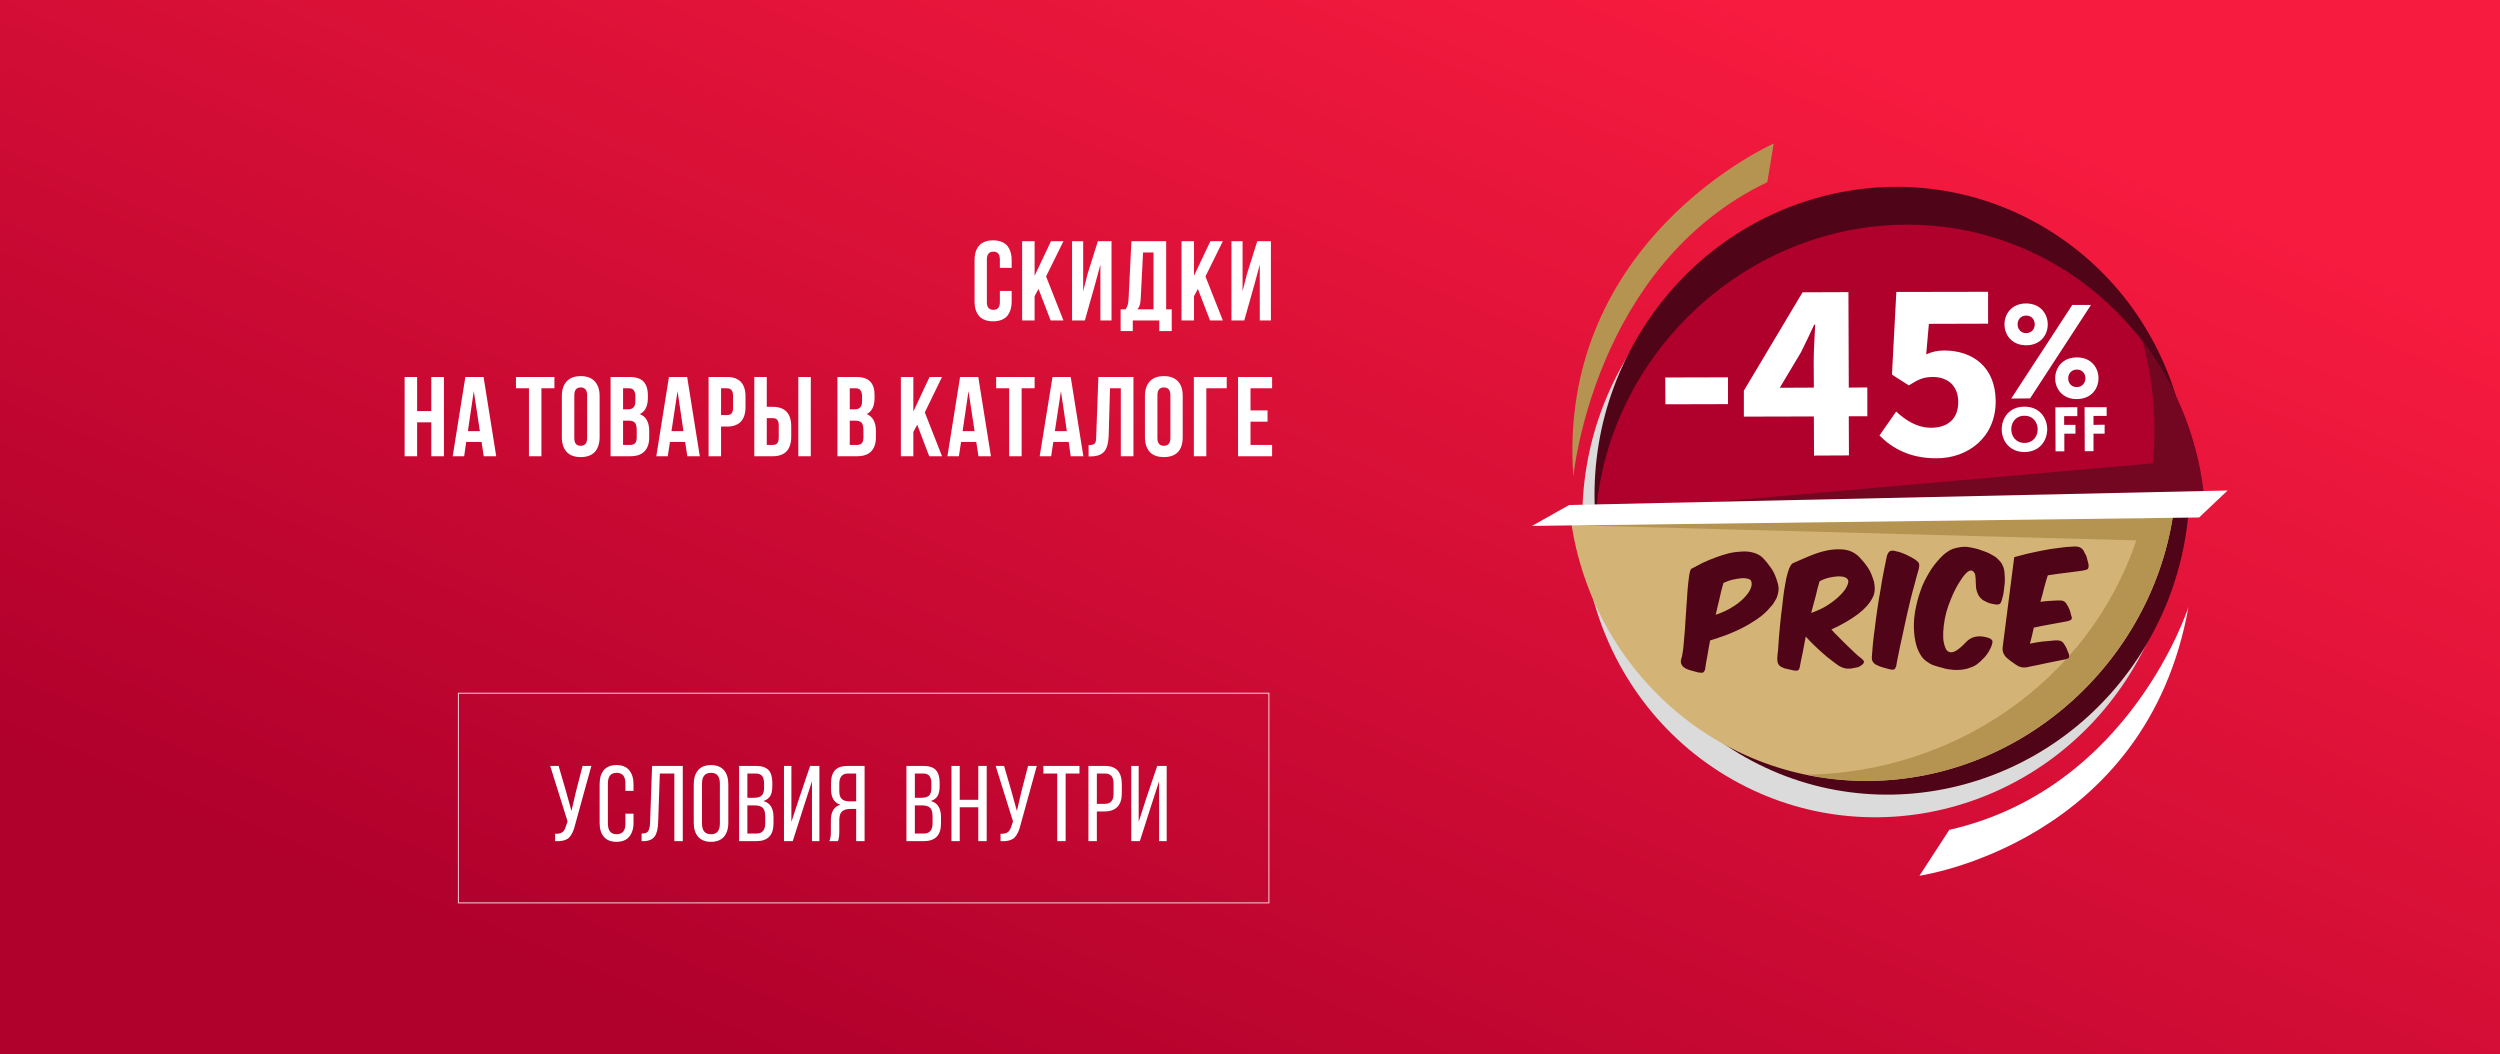 <?xml version="1.0" encoding="UTF-8"?>
<!DOCTYPE svg PUBLIC "-//W3C//DTD SVG 1.1//EN" "http://www.w3.org/Graphics/SVG/1.1/DTD/svg11.dtd">
<!-- Creator: CorelDRAW X8 -->
<svg xmlns="http://www.w3.org/2000/svg" xml:space="preserve" width="172.985mm" height="72.943mm" version="1.1" style="shape-rendering:geometricPrecision; text-rendering:geometricPrecision; image-rendering:optimizeQuality; fill-rule:evenodd; clip-rule:evenodd"
viewBox="0 0 14822 6250"
 xmlns:xlink="http://www.w3.org/1999/xlink">
 <rect x="0" y="0" width="14822" height="6250" fill="#333333" stroke="none"/>
 <defs>
  <style type="text/css">
   <![CDATA[
    .str0 {stroke:white;stroke-width:6.529;stroke-opacity:0.741}
    .fil9 {fill:none}
    .fil8 {fill:#FEFEFE;fill-rule:nonzero}
    .fil2 {fill:#4F0417;fill-rule:nonzero}
    .fil4 {fill:#730621;fill-rule:nonzero}
    .fil3 {fill:#B0002C;fill-rule:nonzero}
    .fil6 {fill:#B59452;fill-rule:nonzero}
    .fil5 {fill:#D4B476;fill-rule:nonzero}
    .fil1 {fill:#DBDBDB;fill-rule:nonzero}
    .fil7 {fill:white;fill-rule:nonzero}
    .fil0 {fill:url(#id0)}
   ]]>
  </style>
  <linearGradient id="id0" gradientUnits="userSpaceOnUse" x1="5828.73" y1="6877.22" x2="8993.16" y2="-627.234">
   <stop offset="0" style="stop-opacity:1; stop-color:#B0002C"/>
   <stop offset="1" style="stop-opacity:1; stop-color:#F71B3F"/>
  </linearGradient>
 </defs>
 <g id="Layer_x0020_1">
  <polygon class="fil0" points="14822,0 0,0 0,6250 14822,6250 "/>
  <path class="fil1" d="M12655 3951c-503,860 -1587,1150 -2421,649 -834,-501 -1102,-1604 -599,-2464 503,-859 1587,-1150 2421,-648 834,501 1102,1604 599,2463z"/>
  <path class="fil2" d="M12728 3817c-503,859 -1587,1150 -2421,649 -834,-502 -1103,-1605 -600,-2464 503,-859 1587,-1150 2421,-649 834,502 1103,1605 600,2464z"/>
  <path class="fil3" d="M13070 2968c-85,-925 -844,-1642 -1774,-1636 -929,6 -1729,735 -1829,1661l3603 -25z"/>
  <path class="fil4" d="M13070 2968c-8,-84 -21,-165 -39,-245l0 0 0 0c-60,-259 -173,-497 -328,-699 63,232 85,477 61,723l-2747 242 2985 13 3 -34 65 0z"/>
  <path class="fil5" d="M9303 2994c85,925 844,1642 1774,1636 930,-6 1719,-736 1818,-1661l-3592 25z"/>
  <path class="fil6" d="M12895 2969l-165 1c-7,37 -16,73 -26,110l-15 -15 -3356 49 3333 90c-286,840 -1084,1376 -1957,1389 119,25 242,37 368,37 930,-6 1719,-736 1818,-1661z"/>
  <g id="_-2135082704">
   <path class="fil2" d="M10123 3886c-5,28 -11,56 -14,84 -3,8 -7,14 -11,17 -5,2 -15,2 -29,0 -13,-4 -27,-7 -40,-11 -14,-3 -25,-8 -36,-13 -10,-6 -17,-12 -22,-21 -6,-8 -7,-20 -4,-33 5,-13 9,-35 13,-66 3,-31 6,-65 9,-105 3,-39 5,-79 8,-121 3,-42 5,-80 8,-116 3,-35 6,-65 10,-90 4,-23 8,-37 13,-39 20,-11 43,-23 67,-35 25,-12 50,-22 77,-32 26,-10 53,-18 79,-25 27,-6 52,-9 76,-10 25,-2 48,1 70,7 21,6 40,16 55,31 19,20 36,42 52,65 15,23 27,52 36,85 5,17 6,33 4,47 -2,15 -6,28 -11,41 -7,13 -15,26 -23,38 -10,12 -20,23 -31,35 -18,19 -40,37 -65,54 -25,17 -53,34 -83,49 -30,16 -61,29 -94,42 -33,12 -65,23 -98,33 -6,30 -11,60 -16,89zm148 -287c28,-17 52,-36 70,-55 18,-19 31,-37 38,-54 7,-17 8,-31 4,-43 -2,-7 -7,-11 -17,-15 -11,-3 -23,-5 -38,-4 -15,1 -33,4 -52,8 -19,4 -38,11 -58,20 -9,29 -16,59 -23,91 -8,31 -15,64 -23,98 38,-13 71,-28 99,-46z"/>
   <path class="fil2" d="M10688 3868c-6,30 -13,60 -18,89 -2,9 -6,15 -10,17 -5,3 -14,3 -26,1 -14,-4 -27,-6 -39,-9 -11,-2 -21,-5 -32,-11 -11,-5 -17,-12 -21,-21 -4,-8 -5,-19 -5,-33 1,-11 2,-27 5,-49 1,-22 3,-46 5,-74 2,-26 5,-55 8,-87 3,-31 7,-62 11,-93 3,-32 7,-62 11,-92 5,-29 9,-55 14,-79 6,-23 11,-43 17,-58 7,-15 13,-24 20,-29 33,-15 68,-30 104,-45 36,-15 72,-26 107,-33 35,-6 68,-7 100,-3 31,5 59,19 83,42 19,20 37,41 52,64 16,23 27,52 37,86 7,36 5,65 -7,89 -18,37 -49,71 -91,103 -44,32 -95,62 -155,89 12,14 26,29 42,44 15,15 30,31 46,46 15,15 31,30 47,45 15,14 29,27 43,37 11,9 16,16 15,22 -1,5 -5,11 -13,17 -10,7 -18,12 -24,13 -8,2 -16,3 -25,5 -12,3 -25,4 -39,3 -15,-1 -32,-7 -50,-18 -12,-9 -27,-19 -43,-32 -17,-12 -34,-27 -51,-42 -17,-15 -35,-31 -52,-48 -17,-17 -34,-33 -48,-50 -6,33 -13,64 -18,94zm77 -334c-8,31 -17,64 -27,100 37,-13 70,-28 99,-47 28,-18 52,-37 71,-56 19,-19 33,-36 41,-53 9,-17 11,-30 8,-39 -7,-15 -26,-22 -58,-22 -15,1 -33,3 -51,7 -19,4 -39,11 -60,22 -8,27 -16,56 -23,88zm612 -194c2,7 3,19 -1,33 -7,25 -15,52 -23,84 -9,31 -17,63 -26,98 -8,35 -16,71 -25,107 -8,36 -16,72 -23,107 -8,34 -15,68 -21,98 -7,32 -12,59 -16,83 -3,9 -7,16 -11,18 -5,3 -14,3 -28,0 -14,-4 -27,-7 -40,-11 -13,-4 -25,-8 -36,-14 -12,-5 -20,-13 -24,-21 -5,-7 -6,-18 -5,-32 1,-18 3,-43 6,-73 3,-30 7,-62 12,-98 4,-35 9,-72 15,-112 6,-40 12,-78 19,-115 6,-38 12,-74 19,-108 7,-33 13,-63 18,-88 5,-15 11,-25 20,-29 8,-4 20,-3 37,2 17,3 35,10 54,18 19,9 36,18 51,27 16,10 25,19 28,26zm436 463c0,12 -4,25 -13,43 -9,19 -21,37 -36,53 -15,16 -30,30 -45,41 -7,5 -16,10 -26,14 -11,4 -22,8 -33,11 -12,3 -24,5 -36,6 -13,1 -25,1 -37,1 -25,-2 -49,-5 -69,-12 -20,-5 -39,-10 -55,-16 -15,-5 -29,-14 -44,-25 -14,-11 -26,-24 -34,-39 -14,-23 -24,-50 -30,-82 -6,-31 -9,-64 -8,-100 1,-36 6,-73 15,-111 8,-38 20,-74 34,-111 15,-36 34,-70 55,-103 22,-32 46,-60 73,-85 23,-19 45,-33 68,-38 24,-6 45,-9 66,-8 15,2 30,4 46,8 17,3 32,8 47,14 16,5 30,11 43,17 14,8 26,14 37,21 10,9 19,17 26,25 7,8 12,16 16,25 5,9 7,18 9,27 2,9 3,20 3,30 1,12 2,25 1,39 -1,14 -2,27 -4,39 -1,14 -3,26 -5,38 -3,12 -6,24 -9,34 -1,4 -3,8 -5,12 -1,4 -4,6 -6,9 -3,2 -7,3 -13,4 -5,1 -13,0 -22,-2 -16,-2 -32,-7 -44,-13 -12,-5 -23,-11 -31,-19 -8,-7 -15,-16 -20,-27 -5,-10 -8,-21 -11,-35 -1,-11 -2,-22 -2,-31 0,-17 -1,-33 -3,-47 -3,-14 -10,-23 -20,-27 -11,-3 -23,3 -38,19 -14,15 -28,36 -43,61 -15,25 -29,53 -41,83 -13,30 -23,59 -30,85 -7,26 -12,53 -15,80 -3,26 -4,50 -3,72 1,22 6,40 12,56 5,15 14,24 26,27 22,7 54,-13 97,-59 31,-33 73,-42 124,-28 20,5 32,13 33,24zm206 -520c28,-6 57,-13 89,-19 30,-6 61,-11 94,-15 33,-5 65,-8 97,-9 31,-1 50,11 59,35 8,13 13,24 15,34 3,11 6,23 9,35 2,13 1,23 -3,28 -4,5 -14,8 -30,11 -32,4 -65,8 -99,13 -35,4 -71,9 -109,15 -8,24 -15,49 -22,75 -7,27 -13,54 -22,82 16,-2 32,-4 48,-5 16,-1 33,-2 52,-3 15,-1 27,0 35,3 9,3 17,11 22,21 7,10 12,21 16,31 4,11 7,22 9,32 5,12 6,21 2,25 -4,4 -12,9 -28,12 -32,6 -65,12 -98,18 -33,6 -66,12 -97,19 -4,17 -8,33 -11,49 -4,15 -8,30 -12,46 25,-5 49,-9 72,-12 23,-2 48,-5 75,-7 15,-1 26,0 35,3 8,3 15,9 21,19 7,10 12,21 16,29 3,10 7,20 12,29 2,11 2,18 0,22 -2,4 -11,8 -26,11 -34,7 -69,14 -104,21 -36,8 -69,15 -101,21 -22,6 -38,7 -49,4 -11,-2 -21,-6 -29,-12 -9,-5 -18,-12 -26,-18 -9,-6 -19,-13 -30,-23 -9,-7 -16,-16 -21,-26 -6,-11 -8,-23 -7,-37l69 -537c23,-6 49,-13 77,-20z"/>
  </g>
  <polygon class="fil7" points="9083,3118 13038,3068 13207,2908 9303,2994 "/>
  <path class="fil6" d="M9328 2826c0,0 119,-1252 1150,-1746l38 -229c0,0 -1289,569 -1188,1975z"/>
  <path class="fil7" d="M12975 3598c0,0 -343,1078 -1418,1322l-177 272c0,0 1346,-192 1595,-1594z"/>
  <g id="_-2135081648">
   <path class="fil8" d="M12002 2465c-104,0 -103,161 1,161 104,0 104,-162 -1,-161zm0 -54c180,-1 181,268 1,269 -180,0 -180,-269 -1,-269z"/>
   <polygon class="fil8" points="12238,2467 12238,2519 12305,2519 12305,2571 12239,2571 12239,2676 12187,2676 12186,2415 12316,2414 12316,2467 "/>
   <polygon class="fil8" points="12412,2466 12412,2519 12478,2518 12478,2571 12412,2571 12412,2675 12360,2675 12359,2414 12490,2414 12490,2466 "/>
   <path class="fil8" d="M12313 2295c68,-1 68,-104 0,-104 -68,1 -68,104 0,104zm0 71c-171,1 -171,-247 0,-247 171,-1 172,247 0,247zm-300 -391c68,-1 67,-104 0,-104 -68,0 -68,104 0,104zm384 -167l-361 554 -112 1 362 -555 111 0zm-384 239c-171,0 -172,-247 -1,-248 171,0 172,248 1,248z"/>
  </g>
  <path class="fil7" d="M9874 2397l371 -1 0 -159 -372 1 1 159zm678 -98l126 -211c27,-55 54,-110 78,-163l6 0c-3,61 -9,154 -9,216l1 157 -202 1zm519 -2l-110 1 -2 -566 -272 1 -348 583 0 154 415 -1 1 232 207 -1 -1 -232 110 0 0 -171zm411 420c186,0 351,-124 350,-339 -1,-206 -141,-300 -305,-300 -39,0 -71,7 -107,23l16 -181 351 -1 0 -189 -544 1 -26 490 100 64c58,-37 86,-49 142,-50 89,0 151,52 151,149 0,100 -63,152 -161,152 -81,0 -149,-42 -207,-96l-99 142c76,76 181,136 339,135z"/>
  <path class="fil7" d="M5928 1725l70 0 0 62c0,38 -10,67 -28,88 -19,20 -47,30 -82,30 -36,0 -63,-10 -82,-30 -19,-21 -28,-50 -28,-88l0 -244c0,-38 9,-67 28,-88 19,-20 46,-30 82,-30 35,0 63,10 82,30 18,21 28,50 28,88l0 45 -70 0 0 -50c0,-31 -13,-46 -38,-46 -26,0 -39,15 -39,46l0 254c0,30 13,45 39,45 25,0 38,-15 38,-45l0 -67zm301 175l-72 -187 -23 43 0 144 -74 0 0 -470 74 0 0 205 97 -205 74 0 -103 209 103 261 -76 0zm264 -216l-61 216 -76 0 0 -470 66 0 0 297 26 -103 61 -194 81 0 0 470 -66 0 0 -331 -31 115zm454 279l-74 0 0 -63 -157 0 0 63 -72 0 0 -129 29 0c11,-13 17,-34 18,-61l17 -343 206 0 0 404 33 0 0 129zm-170 -466l-14 275c-1,30 -8,50 -20,62l96 0 0 -337 -62 0zm397 403l-72 -187 -23 43 0 144 -74 0 0 -470 74 0 0 205 97 -205 74 0 -103 209 103 261 -76 0zm264 -216l-61 216 -76 0 0 -470 66 0 0 297 26 -103 61 -194 81 0 0 470 -66 0 0 -331 -31 115zm-4965 820l0 201 -74 0 0 -470 74 0 0 202 84 0 0 -202 75 0 0 470 -75 0 0 -201 -84 0zm394 -269l75 470 -74 0 -13 -85 -91 0 -12 85 -68 0 75 -470 108 0zm-58 84l-35 237 71 0 -36 -237zm250 -17l0 -67 228 0 0 67 -77 0 0 403 -74 0 0 -403 -77 0zm346 41l0 254c0,31 12,46 38,46 25,0 38,-15 38,-46l0 -254c0,-30 -13,-46 -38,-46 -26,0 -38,16 -38,46zm-74 249l0 -244c0,-38 10,-67 29,-87 19,-21 47,-31 83,-31 36,0 64,10 83,31 19,20 29,49 29,87l0 244c0,38 -10,67 -29,88 -19,20 -47,30 -83,30 -36,0 -64,-10 -83,-30 -19,-21 -29,-50 -29,-88zm401 -357c38,0 66,9 83,27 17,18 26,45 26,81l0 17c0,48 -16,80 -48,95 37,14 56,48 56,100l0 39c0,36 -10,64 -29,83 -19,19 -47,28 -84,28l-116 0 0 -470 112 0zm-5 259l-33 0 0 144 42 0c13,0 23,-4 29,-10 7,-7 10,-19 10,-36l0 -41c0,-22 -4,-37 -11,-45 -8,-8 -20,-12 -37,-12zm3 -192l-36 0 0 125 29 0c15,0 26,-4 33,-12 8,-7 11,-20 11,-38l0 -26c0,-32 -12,-49 -37,-49zm344 -67l75 470 -74 0 -13 -85 -90 0 -13 85 -68 0 75 -470 108 0zm-57 84l-36 237 71 0 -35 -237zm293 -84c73,0 110,39 110,116l0 61c0,78 -37,117 -110,117l-35 0 0 176 -74 0 0 -470 109 0zm0 67l-35 0 0 159 35 0c12,0 21,-3 27,-10 6,-6 9,-18 9,-34l0 -70c0,-16 -3,-28 -9,-34 -6,-7 -15,-11 -27,-11zm271 403l-109 0 0 -470 74 0 0 177 35 0c73,0 110,39 110,116l0 61c0,77 -37,116 -110,116zm-35 -67l35 0c12,0 21,-3 27,-10 6,-7 9,-18 9,-34l0 -71c0,-16 -3,-27 -9,-34 -6,-7 -15,-10 -27,-10l-35 0 0 159zm261 67l-74 0 0 -470 74 0 0 470zm269 -470c38,0 66,9 83,27 18,18 26,45 26,81l0 17c0,48 -16,80 -47,95 36,14 55,48 55,100l0 39c0,36 -10,64 -29,83 -19,19 -47,28 -83,28l-116 0 0 -470 111 0zm-5 259l-33 0 0 144 43 0c13,0 22,-4 28,-10 7,-7 10,-19 10,-36l0 -41c0,-22 -4,-37 -11,-45 -8,-8 -20,-12 -37,-12zm3 -192l-36 0 0 125 29 0c15,0 26,-4 33,-12 8,-7 11,-20 11,-38l0 -26c0,-32 -12,-49 -37,-49zm435 403l-71 -187 -23 43 0 144 -74 0 0 -470 74 0 0 205 96 -205 74 0 -102 210 102 260 -76 0zm291 -470l75 470 -74 0 -13 -85 -90 0 -13 85 -68 0 75 -470 108 0zm-58 84l-35 237 71 0 -36 -237zm164 -17l0 -67 228 0 0 67 -77 0 0 403 -74 0 0 -403 -77 0zm442 -67l75 470 -75 0 -12 -85 -91 0 -13 85 -68 0 76 -470 108 0zm-58 84l-36 237 71 0 -35 -237zm164 387l0 -67c18,0 30,-3 36,-9 6,-5 9,-19 9,-40l13 -355 208 0 0 470 -75 0 0 -403 -64 0 -8 284c-2,43 -11,74 -27,92 -17,19 -44,28 -81,28l-11 0zm408 -363l0 254c0,31 13,46 38,46 26,0 39,-15 39,-46l0 -254c0,-30 -13,-46 -39,-46 -25,0 -38,16 -38,46zm-74 249l0 -244c0,-38 10,-67 29,-87 19,-21 47,-31 83,-31 37,0 64,10 84,31 19,20 28,49 28,87l0 244c0,38 -9,67 -28,88 -20,20 -47,30 -84,30 -36,0 -64,-10 -83,-30 -19,-21 -29,-50 -29,-88zm364 113l-74 0 0 -470 195 0 0 67 -121 0 0 403zm262 -403l0 131 101 0 0 67 -101 0 0 138 128 0 0 67 -202 0 0 -470 202 0 0 67 -128 0z"/>
  <polygon class="fil9 str0" points="2718,4110 7523,4110 7523,5353 2718,5353 "/>
  <path class="fil7" d="M3506 4541l-96 348c-8,36 -21,62 -37,78 -17,15 -44,22 -82,20l0 -44c19,1 33,-2 43,-9 9,-6 16,-18 21,-35l10 -29 -103 -329 50 0 45 155 31 112 26 -112 40 -155 52 0zm149 -5c33,0 59,10 75,30 17,20 26,48 26,83l0 40 -48 0 0 -43c0,-43 -17,-64 -52,-64 -35,0 -52,21 -52,64l0 236c0,43 17,64 52,64 35,0 52,-21 52,-64l0 -58 48 0 0 55c0,35 -9,62 -26,82 -16,20 -42,30 -75,30 -33,0 -58,-10 -75,-30 -17,-20 -25,-47 -25,-82l0 -230c0,-35 8,-63 25,-83 17,-20 42,-30 75,-30zm343 50l-86 0 -10 290c-1,38 -8,66 -21,84 -14,18 -36,27 -69,27l-8 0 0 -45c20,0 33,-5 39,-14 6,-10 10,-26 11,-49l12 -338 182 0 0 446 -50 0 0 -401zm115 293l0 -230c0,-35 9,-63 26,-83 17,-20 43,-30 76,-30 34,0 59,10 77,30 17,20 26,48 26,83l0 230c0,35 -9,62 -26,82 -18,20 -43,30 -77,30 -33,0 -58,-10 -76,-30 -17,-20 -26,-47 -26,-82zm49 -233l0 236c0,43 18,64 53,64 36,0 53,-21 53,-64l0 -236c0,-43 -17,-64 -53,-64 -35,0 -53,21 -53,64zm220 -105l100 0c34,0 58,8 74,24 15,16 23,41 23,75l0 21c0,24 -4,44 -12,58 -9,14 -22,24 -41,30 40,11 60,43 60,96l0 37c0,70 -34,105 -102,105l-102 0 0 -446zm49 189l39 0c20,0 36,-4 45,-13 10,-8 15,-24 15,-46l0 -26c0,-20 -4,-35 -12,-45 -8,-9 -20,-14 -37,-14l-50 0 0 144zm0 212l53 0c36,0 53,-21 53,-61l0 -39c0,-25 -5,-42 -14,-52 -10,-10 -26,-15 -48,-15l-44 0 0 167zm383 -310l-48 148 -66 207 -52 0 0 -446 44 0 0 332 46 -140 65 -192 55 0 0 446 -44 0 0 -355zm262 164l-35 0c-22,0 -38,5 -49,15 -11,10 -16,27 -16,52l0 70c0,23 -3,42 -8,54l-51 0c6,-12 9,-30 9,-54l0 -69c0,-51 19,-82 56,-93 -37,-12 -55,-43 -55,-92l0 -36c0,-34 8,-60 24,-77 16,-17 41,-25 75,-25l100 0 0 446 -50 0 0 -191zm0 -210l-48 0c-35,0 -52,21 -52,61l0 43c0,23 5,39 16,48 10,9 26,13 46,13l38 0 0 -165zm298 -45l100 0c34,0 59,8 74,24 15,16 23,41 23,75l0 21c0,24 -4,44 -12,58 -8,14 -22,24 -40,30 40,11 60,43 60,96l0 37c0,70 -34,105 -102,105l-103 0 0 -446zm50 189l38 0c21,0 36,-4 46,-13 9,-8 14,-24 14,-46l0 -26c0,-20 -4,-35 -12,-45 -7,-9 -20,-14 -37,-14l-49 0 0 144zm0 212l53 0c35,0 52,-21 52,-61l0 -39c0,-25 -4,-42 -14,-52 -10,-10 -26,-15 -48,-15l-43 0 0 167zm376 -156l-110 0 0 201 -49 0 0 -446 49 0 0 201 110 0 0 -201 50 0 0 446 -50 0 0 -201zm347 -245l-96 348c-8,36 -21,62 -37,78 -17,15 -44,22 -82,20l0 -44c19,1 33,-2 43,-9 9,-6 16,-18 21,-35l10 -29 -103 -329 50 0 45 155 31 112 26 -112 40 -155 52 0zm171 446l-50 0 0 -401 -82 0 0 -45 214 0 0 45 -82 0 0 401zm135 -446l98 0c67,0 100,36 100,109l0 53c0,72 -35,108 -104,108l-44 0 0 176 -50 0 0 -446zm50 225l44 0c19,0 33,-4 41,-14 9,-9 14,-24 14,-45l0 -60c0,-21 -4,-36 -12,-46 -8,-10 -21,-15 -39,-15l-48 0 0 180zm369 -134l-48 148 -66 207 -51 0 0 -446 44 0 0 332 45 -140 65 -192 56 0 0 446 -45 0 0 -355z"/>
 </g>
</svg>
